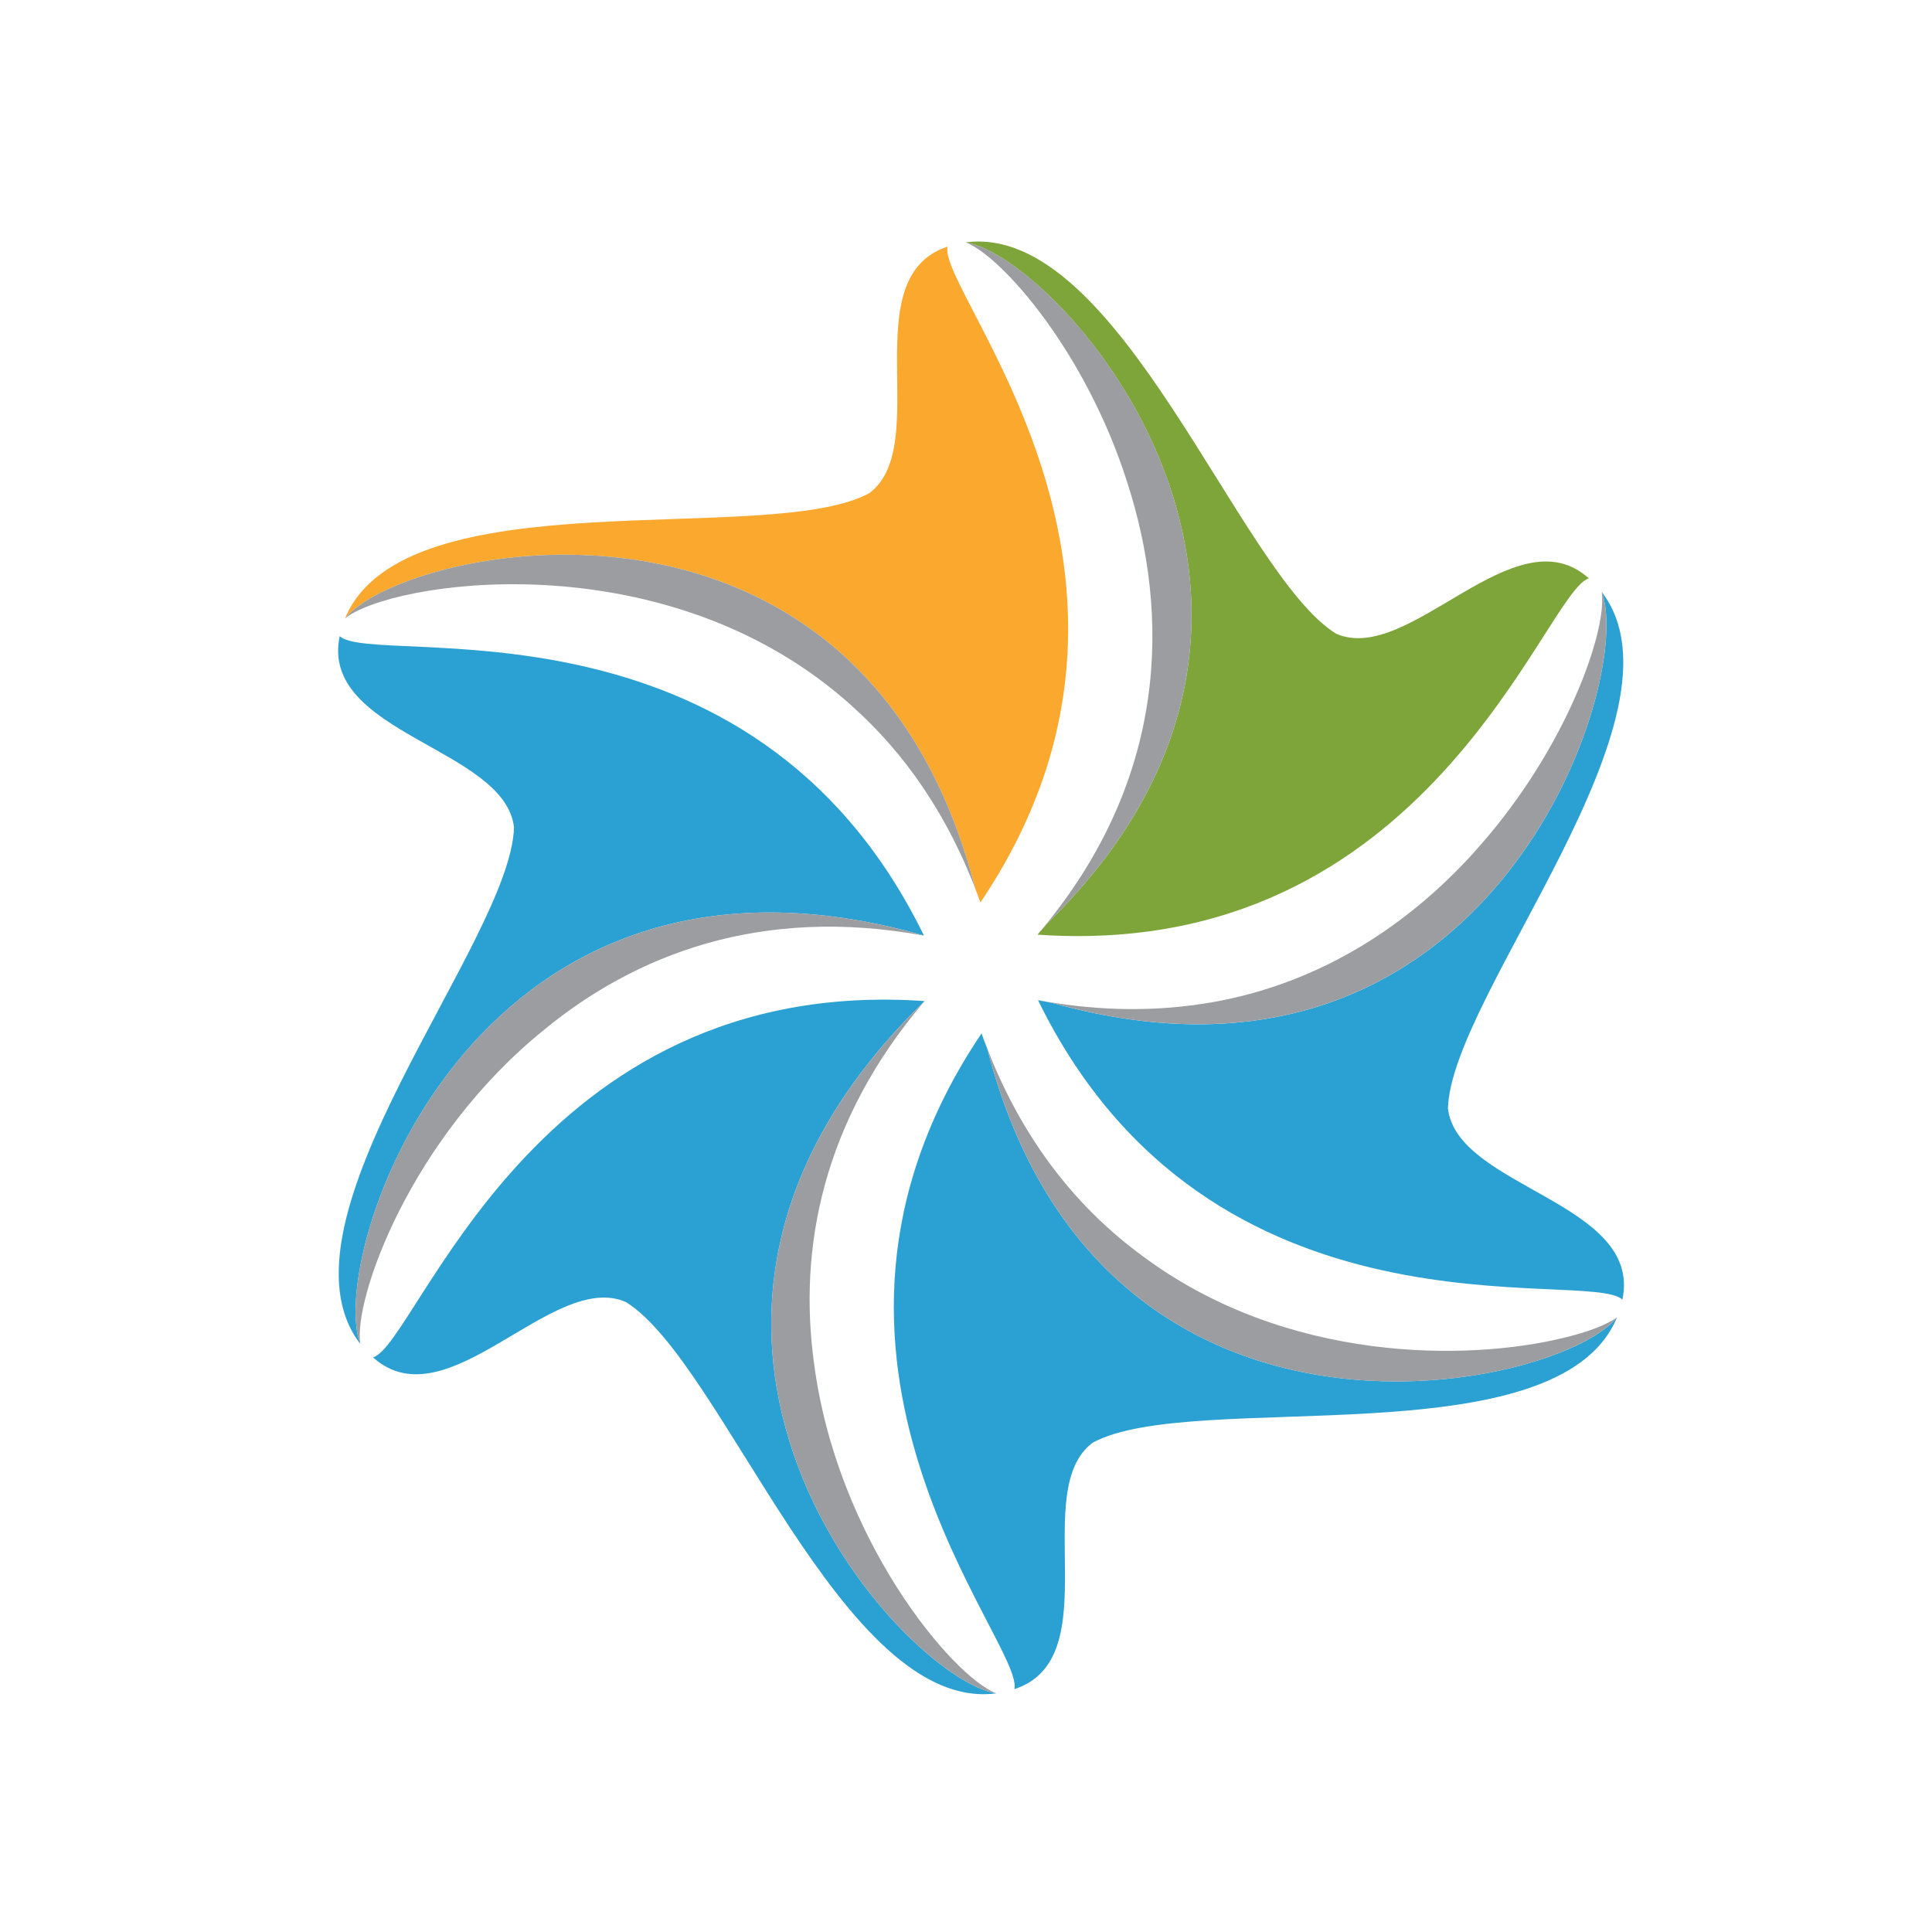 <svg width="40" height="40" viewBox="0 0 40 40" fill="none" xmlns="http://www.w3.org/2000/svg">
<path d="M11.691 11.484C14.89 11.484 18.797 12.974 20.19 18.391L20.299 18.684C24.843 11.936 19.402 6.06 19.619 5.106C17.66 5.748 19.328 9.227 17.995 10.212C15.919 11.335 8.369 9.842 7.143 12.803C7.641 12.185 9.5 11.484 11.691 11.484Z" fill="#FAA92E"/>
<path d="M19.992 5.018C21.925 5.32 28.415 12.518 21.689 19.113L21.479 19.351C21.479 19.349 21.48 19.349 21.482 19.349L21.478 19.351C29.593 19.912 31.962 12.263 32.896 11.974C31.361 10.598 29.182 13.782 27.664 13.121C25.654 11.883 23.17 4.598 19.992 5.018C19.992 5.018 19.992 5.018 19.993 5.018C19.992 5.018 19.992 5.018 19.992 5.018Z" fill="#7DA53A"/>
<path d="M28.935 28.601C25.738 28.608 21.836 27.124 20.44 21.711C20.399 21.607 20.359 21.502 20.322 21.395C15.778 28.142 21.217 34.018 21.002 34.972C22.961 34.331 21.294 30.851 22.626 29.867C24.703 28.744 32.253 30.237 33.478 27.275C32.979 27.892 31.122 28.595 28.935 28.601Z" fill="#2BA0D2"/>
<path d="M29.978 22.948C30.046 20.588 35.113 14.796 33.161 12.255C33.777 13.852 31.573 21.11 24.935 21.206C23.987 21.219 22.947 21.087 21.813 20.771L21.491 20.707C25.061 28.015 32.871 26.242 33.59 26.907C34.013 24.889 30.166 24.593 29.978 22.948Z" fill="#2BA0D2"/>
<path d="M19.105 20.763C19.115 20.755 19.121 20.747 19.13 20.738L19.143 20.726C11.027 20.165 8.658 27.815 7.724 28.104C9.26 29.48 11.438 26.296 12.956 26.956C14.969 28.194 17.45 35.48 20.628 35.059C20.624 35.059 20.619 35.058 20.614 35.057C18.668 34.727 12.141 27.592 19.105 20.763Z" fill="#2BA0D2"/>
<path d="M19.116 19.366L19.13 19.371C15.559 12.062 7.749 13.835 7.033 13.171C6.609 15.188 10.456 15.485 10.642 17.13C10.576 19.491 5.507 25.282 7.46 27.825C7.45 27.797 7.439 27.767 7.431 27.737C6.847 25.723 9.916 16.748 19.116 19.366Z" fill="#2BA0D2"/>
<path d="M19.116 19.366C9.916 16.748 6.847 25.723 7.431 27.736C7.439 27.768 7.45 27.797 7.46 27.824C7.313 26.894 8.497 23.556 11.267 21.319C13.145 19.774 15.745 18.747 19.13 19.371L19.116 19.366Z" fill="#9C9DA0"/>
<path d="M11.691 11.484C9.5 11.484 7.641 12.185 7.143 12.803C8.086 12.04 13.625 11.166 17.467 14.466C17.528 14.517 17.588 14.57 17.647 14.623C17.647 14.624 17.647 14.625 17.648 14.626C18.718 15.582 19.638 16.873 20.265 18.592L20.19 18.39C18.797 12.975 14.89 11.484 11.691 11.484Z" fill="#9C9DA0"/>
<path d="M19.994 5.018C20.733 5.302 22.478 7.272 23.34 9.992C24.215 12.699 24.219 16.133 21.483 19.348L21.689 19.113C28.415 12.518 21.927 5.319 19.994 5.018Z" fill="#9C9DA0"/>
<path d="M33.478 27.274C33.269 27.426 32.882 27.578 32.37 27.699C30.413 28.178 26.634 28.234 23.645 25.997C22.341 25.041 21.197 23.661 20.44 21.71C21.836 27.124 25.738 28.608 28.935 28.601C31.122 28.595 32.979 27.892 33.478 27.274Z" fill="#9C9DA0"/>
<path d="M33.161 12.255C33.276 12.991 32.526 15.261 30.827 17.291C30.827 17.291 30.825 17.293 30.825 17.293C30.777 17.351 30.728 17.408 30.678 17.464C30.628 17.523 30.576 17.581 30.524 17.639C30.524 17.639 30.524 17.64 30.523 17.642C29.211 19.093 27.395 20.36 25.04 20.761C25.038 20.761 25.036 20.761 25.034 20.761C24.968 20.773 24.901 20.782 24.836 20.791C24.789 20.798 24.746 20.805 24.7 20.812C24.681 20.814 24.66 20.816 24.641 20.818C23.678 20.94 22.627 20.917 21.491 20.707L21.813 20.77C22.947 21.087 23.985 21.218 24.934 21.205C31.573 21.11 33.776 13.852 33.161 12.255Z" fill="#9C9DA0"/>
<path d="M16.851 28.203C16.536 25.878 17.004 23.235 19.143 20.726L19.131 20.738C19.122 20.746 19.115 20.755 19.106 20.763C12.141 27.592 18.668 34.726 20.614 35.057C20.619 35.058 20.624 35.059 20.627 35.059C19.724 34.714 17.319 31.863 16.851 28.203Z" fill="#9C9DA0"/>
</svg>

